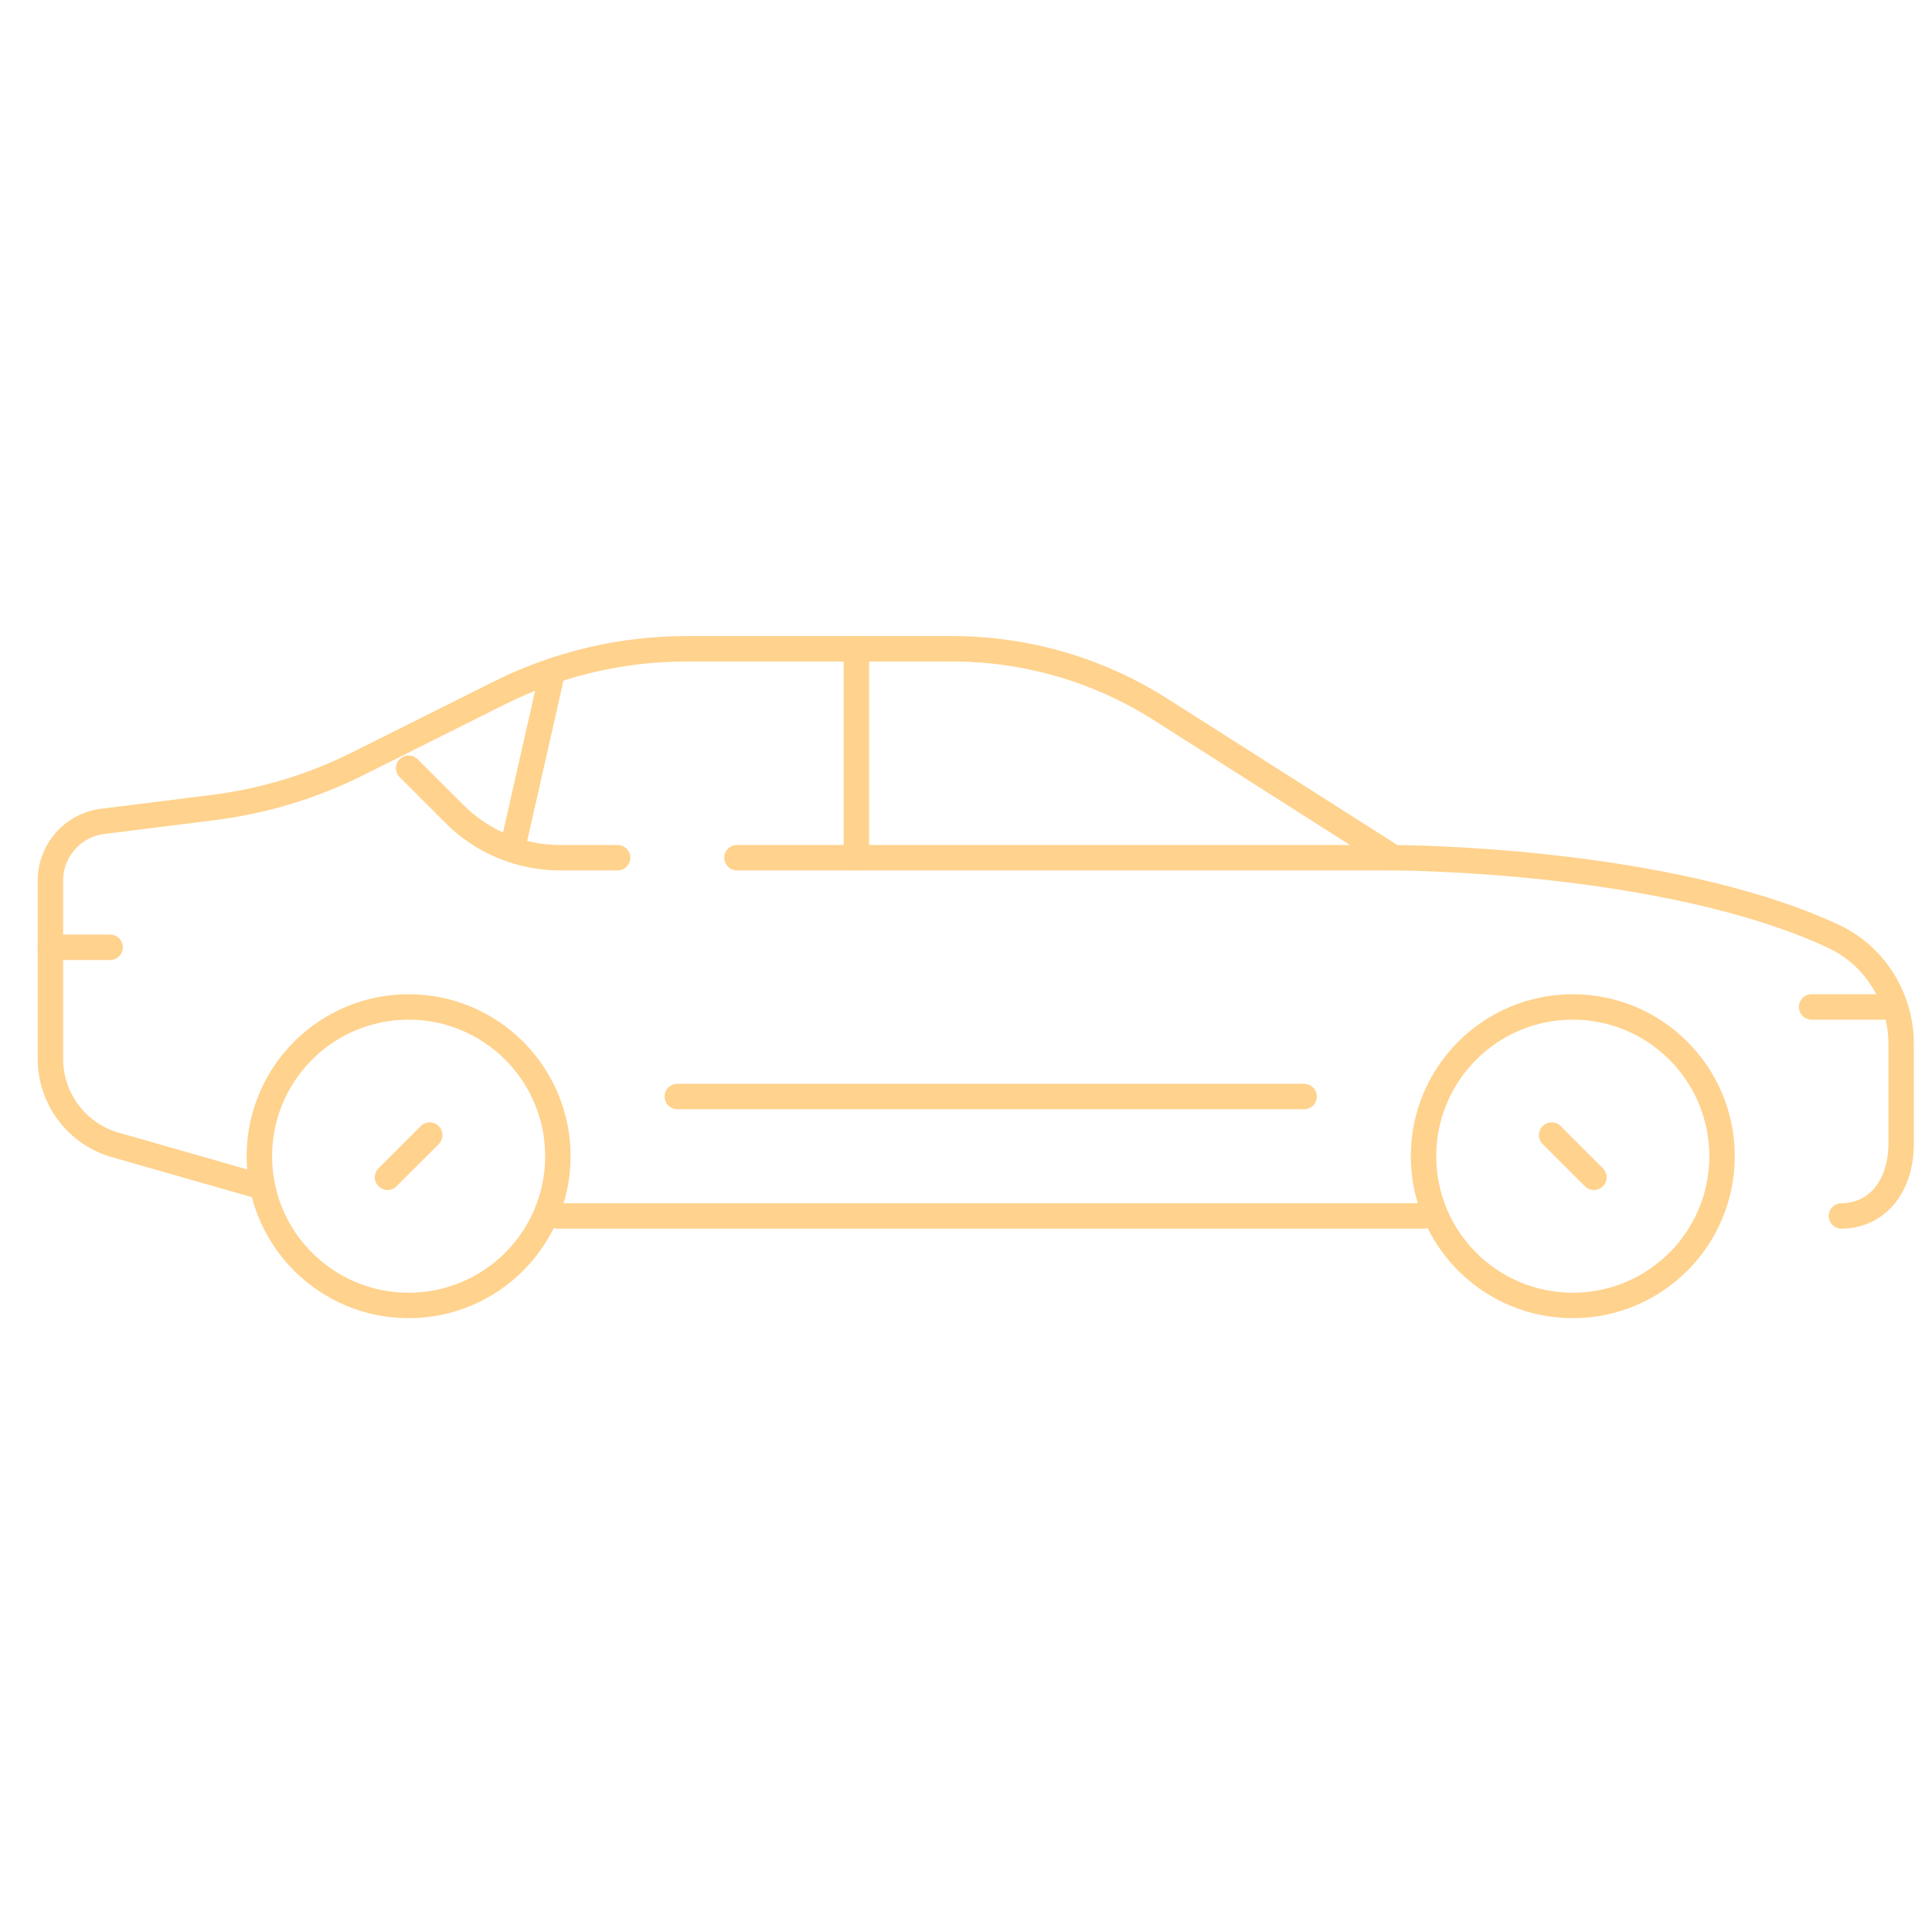 <svg xmlns="http://www.w3.org/2000/svg" width="76" height="76" viewBox="0 0 76 76" fill="none">
                                        <g clip-path="url(#clip0_1372_238)">
                                            <path d="M21.945 45.482C21.945 48.725 19.317 51.353 16.074 51.353C12.832 51.353 10.203 48.725 10.203 45.482C10.203 42.24 12.832 39.611 16.074 39.611C19.317 39.611 21.945 42.24 21.945 45.482Z" stroke="#FFD28D" stroke-miterlimit="10" stroke-linecap="round" stroke-linejoin="round"></path>
                                            <path d="M21.945 47.832H55.998" stroke="#FFD28D" stroke-miterlimit="10" stroke-linecap="round" stroke-linejoin="round"></path>
                                            <path d="M16.905 44.652L15.244 46.312" stroke="#FFD28D" stroke-miterlimit="10" stroke-linecap="round" stroke-linejoin="round"></path>
                                            <path d="M67.741 45.482C67.741 48.725 65.112 51.353 61.87 51.353C58.627 51.353 55.998 48.725 55.998 45.482C55.998 42.24 58.627 39.611 61.87 39.611C65.112 39.611 67.741 42.24 67.741 45.482Z" stroke="#FFD28D" stroke-miterlimit="10" stroke-linecap="round" stroke-linejoin="round"></path>
                                            <path d="M61.039 44.652L62.7 46.312" stroke="#FFD28D" stroke-miterlimit="10" stroke-linecap="round" stroke-linejoin="round"></path>
                                            <path d="M10.203 46.658L4.538 45.039C3.026 44.607 1.983 43.225 1.983 41.652V34.64C1.983 33.456 2.865 32.457 4.041 32.31L8.384 31.767C10.365 31.519 12.29 30.936 14.076 30.043L19.648 27.257C21.931 26.116 24.448 25.522 27 25.522H37.462C40.365 25.522 43.208 26.349 45.658 27.908L54.824 33.741C54.824 33.741 65.468 33.741 72.109 36.825C73.753 37.589 74.786 39.257 74.786 41.071V44.969C74.786 46.787 73.735 47.832 72.438 47.832" stroke="#FFD28D" stroke-miterlimit="10" stroke-linecap="round" stroke-linejoin="round"></path>
                                            <path d="M24.294 33.74H22.029C20.472 33.74 18.978 33.122 17.877 32.02L16.074 30.218" stroke="#FFD28D" stroke-miterlimit="10" stroke-linecap="round" stroke-linejoin="round"></path>
                                            <path d="M54.824 33.74H28.991" stroke="#FFD28D" stroke-miterlimit="10" stroke-linecap="round" stroke-linejoin="round"></path>
                                            <path d="M26.643 43.135H51.301" stroke="#FFD28D" stroke-miterlimit="10" stroke-linecap="round" stroke-linejoin="round"></path>
                                            <path d="M1.983 37.264H4.332" stroke="#FFD28D" stroke-miterlimit="10" stroke-linecap="round" stroke-linejoin="round"></path>
                                            <path d="M71.264 39.611H74.101" stroke="#FFD28D" stroke-miterlimit="10" stroke-linecap="round" stroke-linejoin="round"></path>
                                            <path d="M33.688 33.74V25.521" stroke="#FFD28D" stroke-miterlimit="10" stroke-linecap="round" stroke-linejoin="round"></path>
                                            <path d="M20.184 33.264L21.713 26.511" stroke="#FFD28D" stroke-miterlimit="10" stroke-linecap="round" stroke-linejoin="round"></path>
                                        </g>
                                        <defs>
                                            <clipPath id="clip0_1372_62383">
                                                <rect width="75" height="75" fill="white" transform="translate(0.885 0.938)"></rect>
                                            </clipPath>
                                        </defs>
                                    </svg>